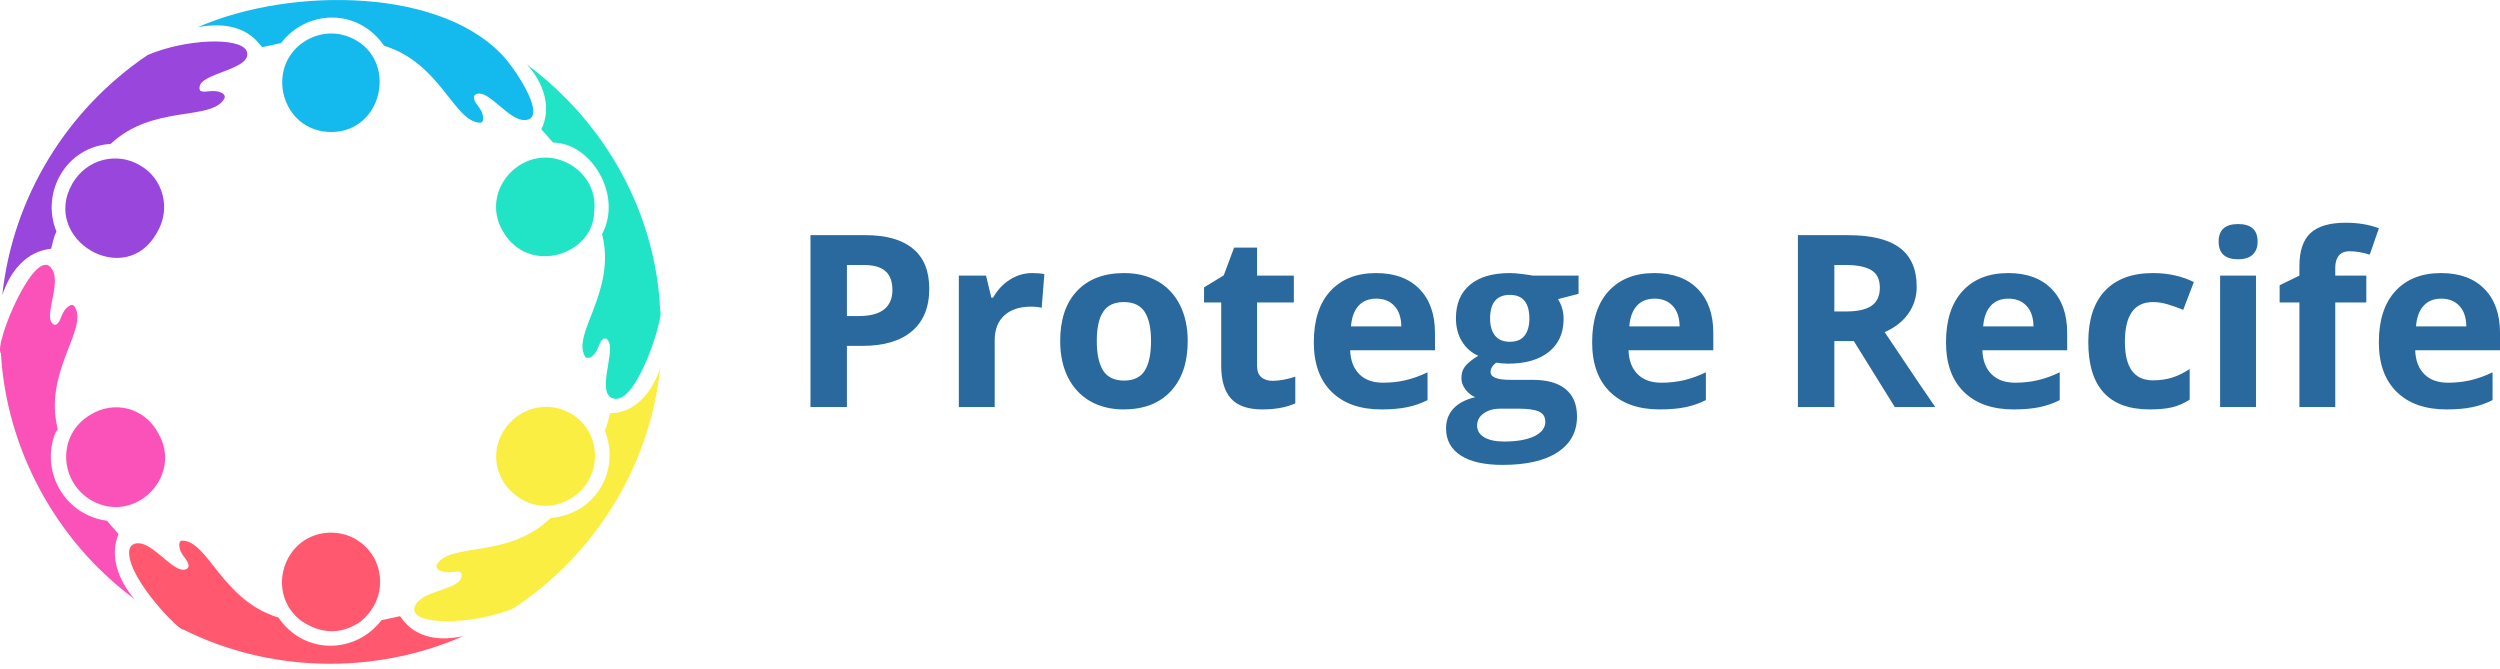 <svg width="258" height="69" viewBox="0 0 258 69" fill="none" xmlns="http://www.w3.org/2000/svg">
<path d="M20.413 2.807C30.094 -1.438 46.046 -1.301 52.316 6.23C53.954 8.283 56.407 12.391 54.089 12.391C52.59 12.391 50.681 9.651 49.454 9.651C49.182 9.651 48.908 9.788 48.908 10.062C48.908 10.747 49.863 11.158 49.863 12.254C49.863 12.526 49.726 12.663 49.591 12.663C46.864 12.663 45.5 6.504 39.638 4.723C36.911 0.754 31.593 1.026 29.002 4.449C28.321 4.586 27.776 4.723 27.095 4.86C26.821 4.86 25.594 1.848 20.413 2.807ZM36.774 4.175C35.138 3.218 33.228 3.218 31.593 4.175C27.23 6.776 29.002 13.622 34.183 13.622C39.364 13.622 41 6.639 36.774 4.175Z" fill="#14B9EE"/>
<path d="M0.233 30.46C1.325 20.33 6.915 11.294 15.232 5.681C19.049 4.037 24.776 3.763 25.457 5.27C26.14 7.049 21.368 7.46 20.685 8.693C20.55 8.967 20.55 9.241 20.685 9.378C21.231 9.65 22.049 9.104 23.004 9.65C23.141 9.787 23.276 9.924 23.141 10.198C21.777 12.525 15.778 10.746 11.415 14.854C6.778 15.128 4.188 19.919 5.825 23.89C5.551 24.436 5.414 25.121 5.279 25.669C2.689 25.943 1.053 27.996 0.233 30.46ZM14.415 17.044C12.096 15.674 8.96 16.359 7.461 18.96C4.188 24.71 12.914 29.912 16.187 24.027C17.686 21.561 16.868 18.412 14.415 17.044Z" fill="#9946DD"/>
<path d="M13.868 61.813C5.551 55.652 0.642 46.068 0.098 36.484C-0.719 35.664 3.779 24.847 5.414 27.859C6.234 29.229 4.733 32.241 5.279 33.198C5.414 33.472 5.688 33.609 5.825 33.472C6.369 33.198 6.234 32.104 7.187 31.556C7.324 31.419 7.596 31.419 7.733 31.693C9.097 34.02 4.462 38.402 5.96 44.289C5.96 44.424 5.825 44.289 5.551 45.109C4.325 49.08 6.915 53.186 11.006 53.734C11.141 53.734 10.732 53.46 12.233 55.104C11.278 57.431 12.233 59.895 13.868 61.813ZM9.368 42.782C5.825 44.835 6.097 49.765 9.505 51.681C14.005 54.145 18.912 49.08 16.322 44.698C14.958 42.097 11.824 41.277 9.368 42.782Z" fill="#FA52B9"/>
<path d="M47.818 65.646C38.409 69.754 27.639 69.343 18.912 64.961C18.64 65.235 13.322 59.896 13.322 57.021C13.322 56.473 13.597 56.062 14.277 56.062C15.778 56.062 17.686 58.802 18.912 58.802C19.186 58.802 19.458 58.665 19.458 58.391C19.458 57.706 18.503 57.295 18.503 56.199C18.503 55.927 18.64 55.79 18.777 55.79C21.503 55.79 22.866 61.949 28.73 63.73C31.456 67.699 36.773 67.427 39.364 64.004C40.047 63.867 40.591 63.73 41.274 63.593C41.411 63.593 42.772 66.742 47.818 65.646ZM34.183 54.968C29.274 54.968 27.23 61.266 31.184 64.141C31.321 64.141 33.774 66.194 36.773 64.415C36.91 64.415 39.229 62.908 39.229 60.033C39.229 57.158 36.91 54.968 34.183 54.968Z" fill="#FF586F"/>
<path d="M68.133 37.991C67.041 48.258 61.316 57.294 52.999 62.77C48.908 64.551 41.545 64.688 42.909 62.359C43.727 60.991 47 60.854 47.544 59.758C47.681 59.484 47.681 59.21 47.544 59.073C47 58.801 46.183 59.347 45.228 58.801C45.091 58.664 44.954 58.527 45.091 58.253C46.455 55.926 52.453 57.705 56.816 53.46C61.588 53.051 64.042 48.395 62.406 44.424C62.68 43.878 62.815 43.193 62.952 42.645C65.542 42.645 67.315 40.455 68.133 37.991ZM51.907 44.561C49.317 49.08 54.363 54.008 58.726 51.544C62.269 49.628 62.269 44.561 58.861 42.645C56.407 41.277 53.408 42.097 51.907 44.561Z" fill="#FBEE42"/>
<path d="M51.907 23.891C49.317 19.509 54.226 14.444 58.726 16.908C60.499 17.867 61.588 19.783 61.316 21.836C61.316 26.218 54.635 28.545 51.907 23.891ZM54.363 6.639C56.136 8.557 56.953 11.158 55.862 13.348C56.27 13.759 56.679 14.307 57.088 14.718C60.908 14.718 64.316 20.057 62.134 24.163C63.633 30.05 58.998 34.432 60.362 36.759C60.499 37.033 60.634 36.896 60.908 36.896C61.86 36.348 61.725 35.254 62.269 34.98C62.543 34.843 62.68 34.98 62.815 35.254C63.498 36.348 61.451 40.73 63.361 41.141C65.814 41.687 68.542 32.516 68.133 32.105C67.724 22.384 62.815 12.937 54.363 6.639Z" fill="#21E4C7"/>
<path d="M87.402 32.615H88.641C89.798 32.615 90.665 32.388 91.238 31.932C91.811 31.473 92.098 30.807 92.098 29.934C92.098 29.053 91.856 28.4 91.373 27.978C90.894 27.557 90.142 27.346 89.113 27.346H87.402V32.615ZM95.9 29.799C95.9 31.711 95.302 33.172 94.105 34.184C92.912 35.191 91.217 35.693 89.021 35.693H87.402V42.008H83.642V24.269H89.307C91.459 24.269 93.095 24.732 94.214 25.66C95.338 26.583 95.9 27.961 95.9 29.799Z" fill="#29699D"/>
<path d="M106.531 28.181C107.031 28.181 107.446 28.219 107.779 28.29L107.501 31.764C107.197 31.686 106.831 31.646 106.405 31.646C105.225 31.646 104.301 31.949 103.64 32.556C102.982 33.163 102.653 34.013 102.653 35.103V42.008H98.952V28.442H101.759L102.307 30.718H102.485C102.906 29.96 103.473 29.348 104.188 28.88C104.906 28.415 105.688 28.181 106.531 28.181Z" fill="#29699D"/>
<path d="M113.188 35.195C113.188 36.54 113.407 37.556 113.846 38.247C114.289 38.934 115.009 39.276 116.004 39.276C116.993 39.276 117.703 38.937 118.137 38.256C118.569 37.571 118.786 36.551 118.786 35.195C118.786 33.859 118.567 32.856 118.129 32.185C117.69 31.511 116.974 31.174 115.979 31.174C114.995 31.174 114.284 31.509 113.846 32.177C113.407 32.841 113.188 33.846 113.188 35.195ZM122.572 35.195C122.572 37.404 121.986 39.133 120.818 40.38C119.655 41.628 118.032 42.252 115.954 42.252C114.655 42.252 113.504 41.97 112.505 41.401C111.51 40.827 110.745 40.007 110.212 38.939C109.677 37.872 109.411 36.624 109.411 35.195C109.411 32.982 109.989 31.258 111.148 30.027C112.305 28.796 113.932 28.181 116.03 28.181C117.332 28.181 118.483 28.465 119.478 29.032C120.473 29.601 121.236 30.415 121.771 31.477C122.304 32.535 122.572 33.775 122.572 35.195Z" fill="#29699D"/>
<path d="M131.34 39.301C131.985 39.301 132.765 39.162 133.676 38.879V41.628C132.753 42.043 131.621 42.252 130.278 42.252C128.794 42.252 127.715 41.879 127.041 41.13C126.366 40.378 126.029 39.255 126.029 37.758V31.215H124.258V29.656L126.29 28.416L127.361 25.55H129.73V28.442H133.524V31.215H129.73V37.758C129.73 38.287 129.875 38.677 130.168 38.93C130.466 39.179 130.856 39.301 131.34 39.301Z" fill="#29699D"/>
<path d="M142.036 30.82C141.247 30.82 140.632 31.07 140.189 31.57C139.745 32.065 139.49 32.771 139.422 33.686H144.616C144.603 32.771 144.365 32.065 143.899 31.57C143.437 31.07 142.816 30.82 142.036 30.82ZM142.558 42.252C140.371 42.252 138.663 41.651 137.432 40.448C136.201 39.24 135.586 37.531 135.586 35.322C135.586 33.045 136.153 31.288 137.289 30.044C138.429 28.802 140.004 28.181 142.01 28.181C143.926 28.181 145.419 28.729 146.487 29.825C147.554 30.916 148.089 32.426 148.089 34.352V36.148H139.338C139.376 37.2 139.688 38.02 140.274 38.61C140.857 39.2 141.675 39.495 142.727 39.495C143.541 39.495 144.312 39.411 145.037 39.242C145.766 39.074 146.529 38.802 147.322 38.424V41.291C146.675 41.618 145.984 41.86 145.248 42.016C144.51 42.172 143.614 42.252 142.558 42.252Z" fill="#29699D"/>
<path d="M162.907 28.442V30.322L160.782 30.87C161.17 31.477 161.364 32.156 161.364 32.902C161.364 34.365 160.854 35.503 159.838 36.317C158.826 37.126 157.418 37.531 155.614 37.531L154.948 37.497L154.4 37.429C154.017 37.722 153.827 38.045 153.827 38.399C153.827 38.934 154.506 39.2 155.867 39.2H158.177C159.661 39.2 160.793 39.52 161.575 40.161C162.355 40.802 162.747 41.742 162.747 42.977C162.747 44.562 162.083 45.789 160.757 46.662C159.436 47.538 157.539 47.977 155.066 47.977C153.171 47.977 151.723 47.648 150.724 46.99C149.729 46.333 149.232 45.407 149.232 44.217C149.232 43.401 149.485 42.718 149.991 42.168C150.501 41.618 151.251 41.224 152.242 40.987C151.858 40.825 151.525 40.562 151.239 40.195C150.956 39.824 150.817 39.434 150.817 39.023C150.817 38.507 150.965 38.077 151.264 37.733C151.567 37.385 151.999 37.046 152.562 36.713C151.854 36.409 151.291 35.918 150.876 35.237C150.459 34.559 150.252 33.758 150.252 32.835C150.252 31.351 150.733 30.204 151.694 29.395C152.655 28.585 154.029 28.181 155.817 28.181C156.198 28.181 156.651 28.219 157.174 28.29C157.697 28.358 158.03 28.408 158.177 28.442H162.907ZM152.436 43.922C152.436 44.431 152.68 44.834 153.169 45.127C153.658 45.418 154.343 45.566 155.226 45.566C156.552 45.566 157.591 45.382 158.346 45.017C159.098 44.651 159.476 44.153 159.476 43.525C159.476 43.013 159.25 42.659 158.801 42.463C158.356 42.271 157.671 42.176 156.744 42.176H154.822C154.141 42.176 153.574 42.336 153.119 42.657C152.663 42.977 152.436 43.399 152.436 43.922ZM153.776 32.885C153.776 33.623 153.945 34.205 154.282 34.63C154.619 35.058 155.129 35.271 155.817 35.271C156.512 35.271 157.022 35.058 157.343 34.63C157.667 34.205 157.832 33.623 157.832 32.885C157.832 31.25 157.159 30.432 155.817 30.432C154.455 30.432 153.776 31.25 153.776 32.885Z" fill="#29699D"/>
<path d="M170.759 30.82C169.971 30.82 169.355 31.07 168.912 31.57C168.468 32.065 168.213 32.771 168.145 33.686H173.339C173.326 32.771 173.088 32.065 172.622 31.57C172.161 31.07 171.539 30.82 170.759 30.82ZM171.282 42.252C169.094 42.252 167.386 41.651 166.155 40.448C164.925 39.24 164.309 37.531 164.309 35.322C164.309 33.045 164.876 31.288 166.012 30.044C167.152 28.802 168.727 28.181 170.734 28.181C172.65 28.181 174.142 28.729 175.21 29.825C176.277 30.916 176.812 32.426 176.812 34.352V36.148H168.061C168.099 37.2 168.411 38.02 168.997 38.61C169.581 39.2 170.398 39.495 171.45 39.495C172.264 39.495 173.035 39.411 173.76 39.242C174.49 39.074 175.253 38.802 176.045 38.424V41.291C175.398 41.618 174.707 41.86 173.971 42.016C173.233 42.172 172.338 42.252 171.282 42.252Z" fill="#29699D"/>
<path d="M189.304 32.143H190.518C191.709 32.143 192.586 31.947 193.149 31.553C193.716 31.155 194 30.531 194 29.681C194 28.838 193.709 28.24 193.132 27.886C192.552 27.527 191.656 27.346 190.442 27.346H189.304V32.143ZM189.304 35.195V42.008H185.544V24.269H190.712C193.123 24.269 194.906 24.707 196.066 25.584C197.223 26.461 197.802 27.793 197.802 29.58C197.802 30.626 197.512 31.557 196.934 32.371C196.361 33.18 195.547 33.817 194.497 34.276C197.166 38.268 198.907 40.844 199.716 42.008H195.543L191.311 35.195H189.304Z" fill="#29699D"/>
<path d="M207.278 30.82C206.49 30.82 205.874 31.07 205.432 31.57C204.987 32.065 204.732 32.771 204.665 33.686H209.858C209.845 32.771 209.607 32.065 209.141 31.57C208.68 31.07 208.058 30.82 207.278 30.82ZM207.801 42.252C205.613 42.252 203.906 41.651 202.675 40.448C201.444 39.24 200.828 37.531 200.828 35.322C200.828 33.045 201.395 31.288 202.531 30.044C203.672 28.802 205.246 28.181 207.253 28.181C209.169 28.181 210.661 28.729 211.73 29.825C212.796 30.916 213.332 32.426 213.332 34.352V36.148H204.58C204.618 37.2 204.93 38.02 205.516 38.61C206.1 39.2 206.918 39.495 207.969 39.495C208.783 39.495 209.555 39.411 210.28 39.242C211.009 39.074 211.772 38.802 212.564 38.424V41.291C211.917 41.618 211.226 41.86 210.49 42.016C209.753 42.172 208.857 42.252 207.801 42.252Z" fill="#29699D"/>
<path d="M221.852 42.252C217.624 42.252 215.512 39.934 215.512 35.297C215.512 32.993 216.085 31.231 217.232 30.01C218.382 28.792 220.033 28.181 222.181 28.181C223.749 28.181 225.157 28.491 226.405 29.108L225.309 31.975C224.723 31.739 224.181 31.549 223.681 31.401C223.18 31.25 222.68 31.174 222.181 31.174C220.252 31.174 219.289 32.539 219.289 35.271C219.289 37.925 220.252 39.251 222.181 39.251C222.889 39.251 223.547 39.158 224.154 38.972C224.761 38.783 225.368 38.483 225.975 38.079V41.24C225.378 41.624 224.773 41.888 224.162 42.033C223.549 42.178 222.779 42.252 221.852 42.252Z" fill="#29699D"/>
<path d="M228.964 24.935C228.964 23.727 229.634 23.122 230.979 23.122C232.315 23.122 232.986 23.727 232.986 24.935C232.986 25.508 232.817 25.955 232.48 26.275C232.147 26.596 231.647 26.756 230.979 26.756C229.634 26.756 228.964 26.149 228.964 24.935ZM232.817 42.008H229.116V28.442H232.817V42.008Z" fill="#29699D"/>
<path d="M244.204 31.216H241V42.008H237.299V31.216H235.258V29.437L237.299 28.442V27.447C237.299 25.902 237.678 24.773 238.437 24.058C239.196 23.346 240.412 22.987 242.087 22.987C243.369 22.987 244.507 23.179 245.502 23.561L244.558 26.275C243.81 26.046 243.12 25.93 242.492 25.93C241.963 25.93 241.582 26.088 241.346 26.402C241.114 26.712 241 27.108 241 27.591V28.442H244.204V31.216Z" fill="#29699D"/>
<path d="M251.947 30.82C251.158 30.82 250.543 31.07 250.1 31.57C249.655 32.065 249.4 32.771 249.333 33.686H254.526C254.514 32.771 254.276 32.065 253.81 31.57C253.348 31.07 252.726 30.82 251.947 30.82ZM252.469 42.252C250.281 42.252 248.574 41.651 247.343 40.448C246.112 39.24 245.497 37.531 245.497 35.322C245.497 33.045 246.064 31.288 247.2 30.044C248.34 28.802 249.915 28.181 251.921 28.181C253.837 28.181 255.33 28.729 256.398 29.825C257.465 30.916 258 32.426 258 34.352V36.148H249.249C249.287 37.2 249.599 38.02 250.184 38.61C250.768 39.2 251.586 39.495 252.638 39.495C253.452 39.495 254.223 39.411 254.948 39.242C255.677 39.074 256.44 38.802 257.233 38.424V41.291C256.586 41.618 255.894 41.86 255.159 42.016C254.421 42.172 253.525 42.252 252.469 42.252Z" fill="#29699D"/>
</svg>
